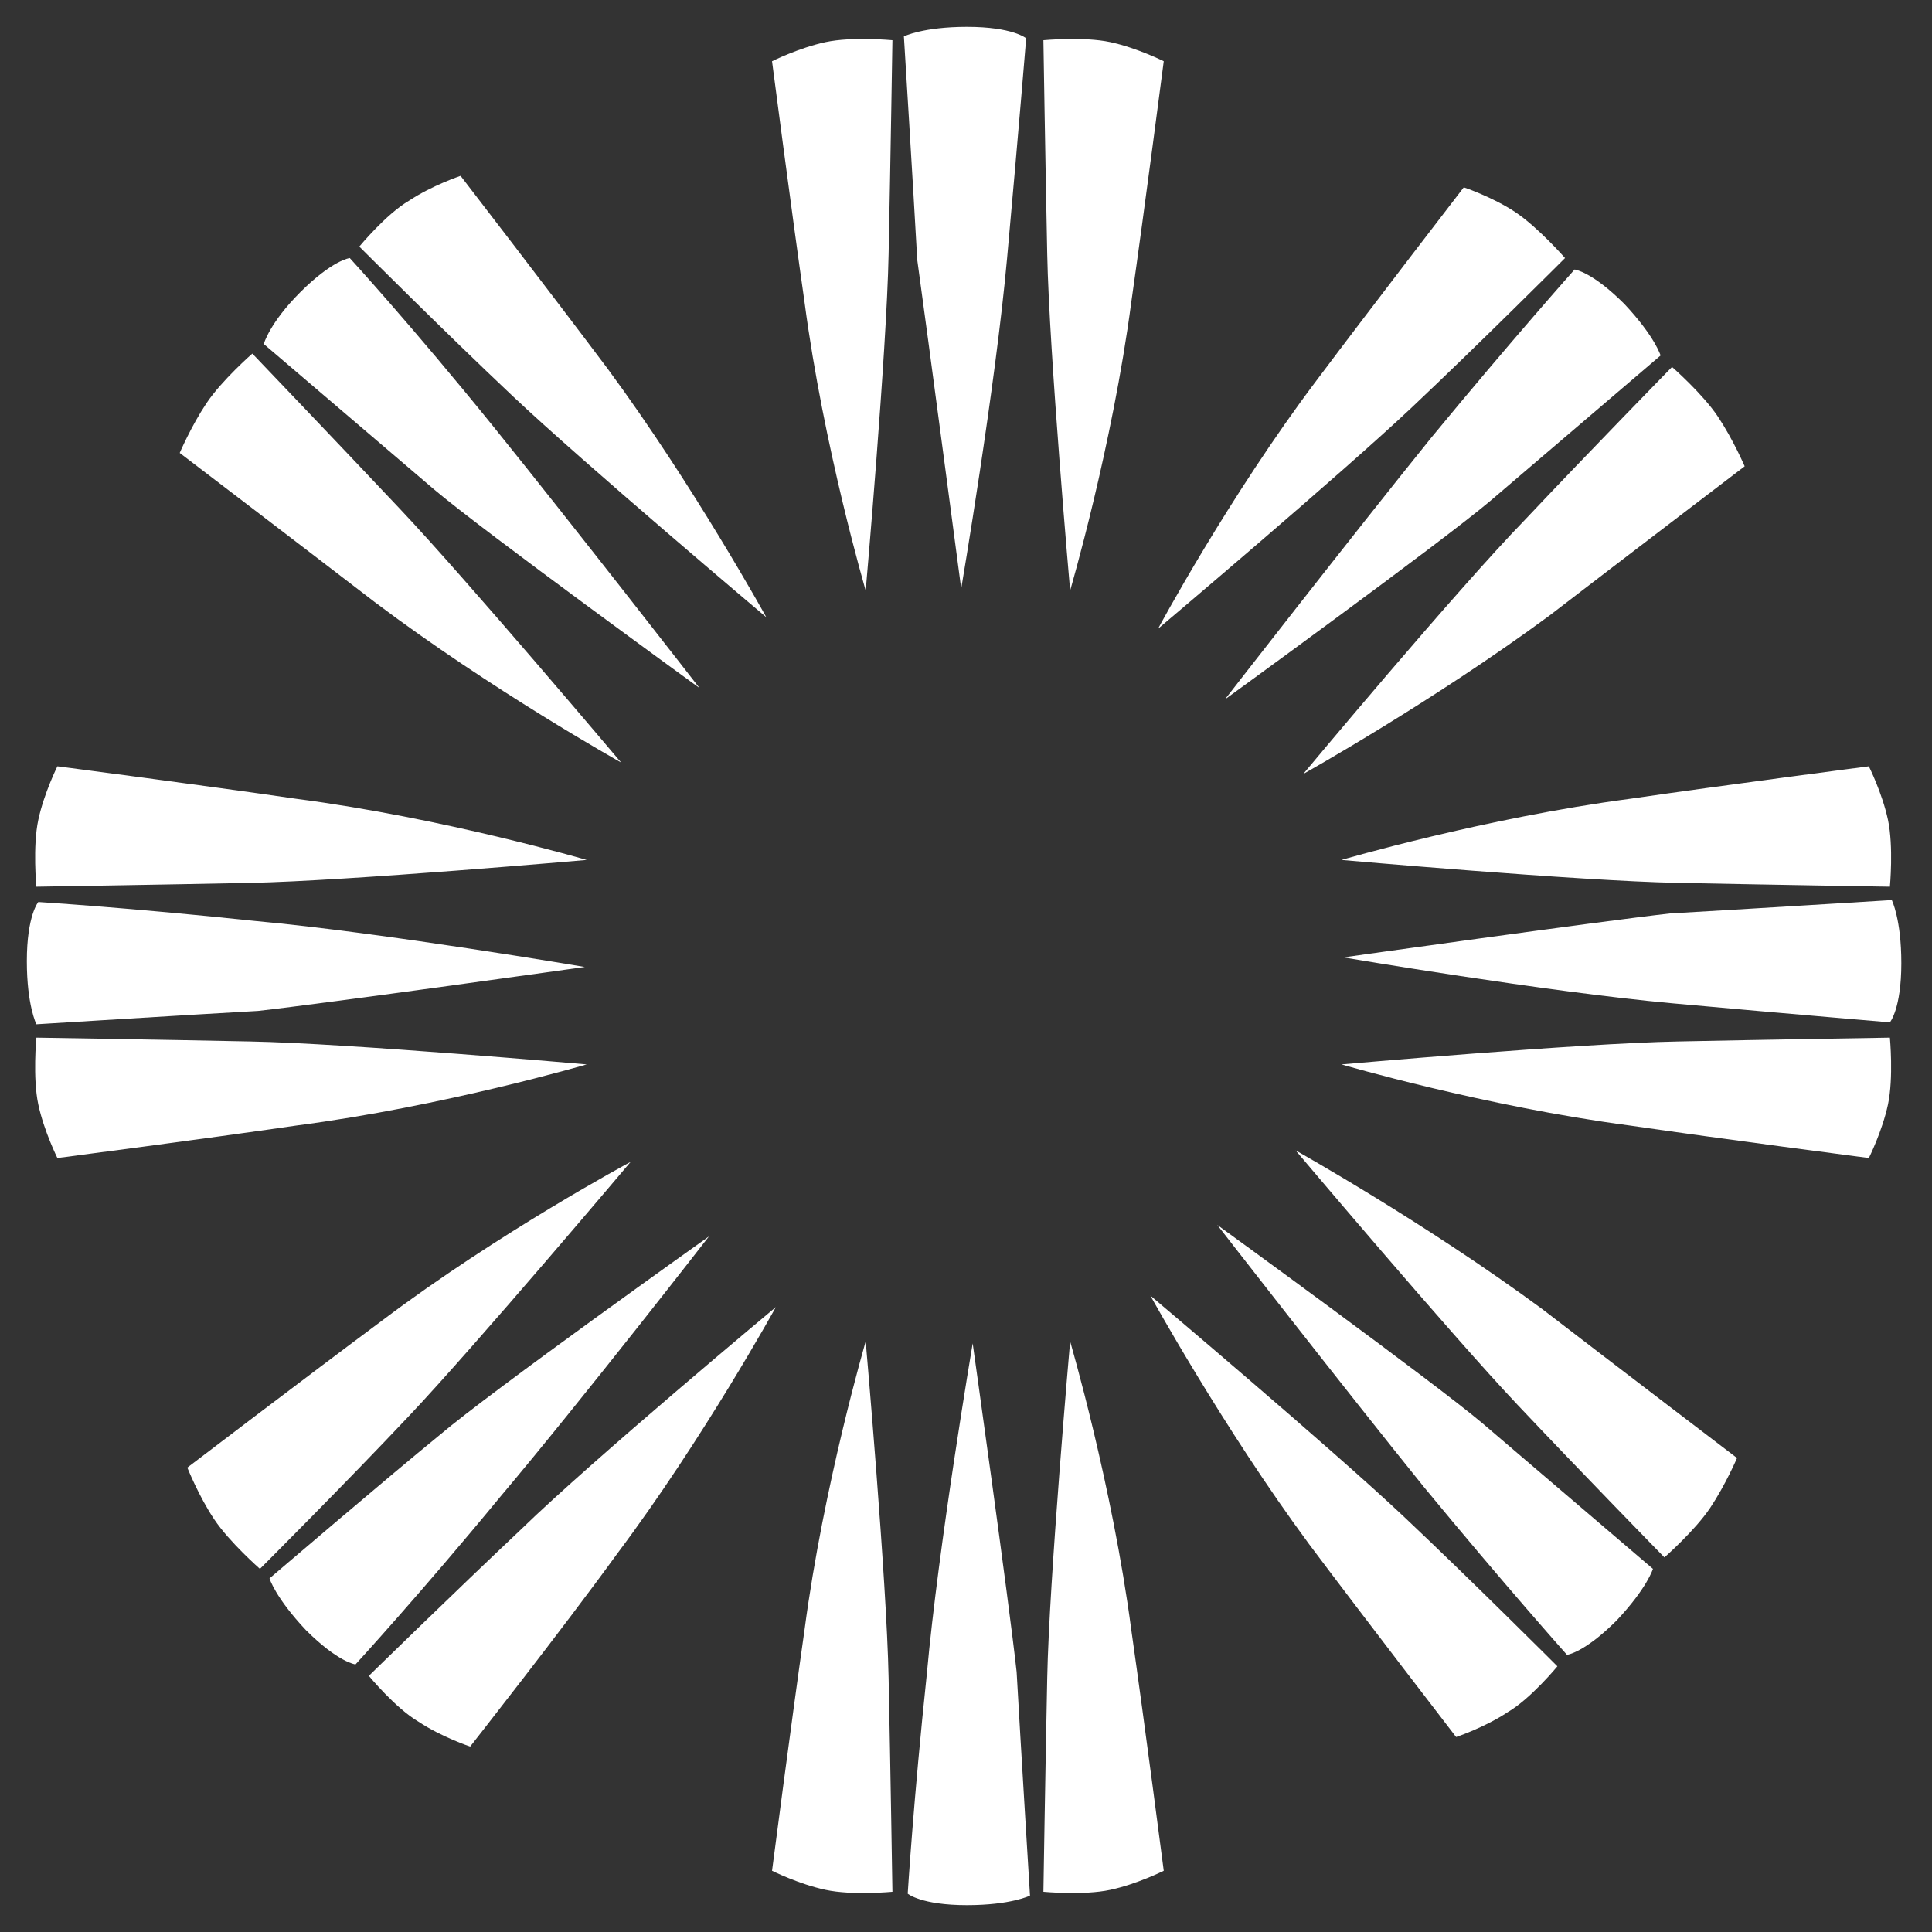 <?xml version="1.0"?>
<svg width="48" height="48" viewBox="0 0 48 48" fill="none" xmlns="http://www.w3.org/2000/svg">
    <rect x="0" y="0" width="48" height="48" fill="#333333" stroke="none"/>
    <path d="M26.587 14.671C26.587 14.671 26.065 8.737 26.018 6.316C25.97 3.99 25.923 0.999 25.923 0.999C25.923 0.999 26.92 0.904 27.584 1.046C28.249 1.189 28.913 1.521 28.913 1.521C28.913 1.521 28.439 5.176 28.107 7.503C27.632 11.111 26.587 14.671 26.587 14.671Z" fill="white"/>
    <path d="M23.881 14.624C23.881 14.624 24.736 9.592 25.021 6.411C25.305 3.278 25.495 0.951 25.495 0.951C25.495 0.951 25.163 0.667 24.024 0.667C22.932 0.667 22.457 0.904 22.457 0.904C22.457 0.904 22.695 4.749 22.789 6.458C23.027 8.167 23.881 14.624 23.881 14.624Z" fill="white"/>
    <path d="M21.508 14.671C21.508 14.671 22.03 8.737 22.077 6.316C22.125 3.99 22.172 0.999 22.172 0.999C22.172 0.999 21.175 0.904 20.511 1.046C19.846 1.189 19.181 1.521 19.181 1.521C19.181 1.521 19.656 5.176 19.988 7.503C20.463 11.111 21.508 14.671 21.508 14.671Z" fill="white"/>
    <path d="M19.039 15.336C19.039 15.336 14.482 11.491 12.725 9.829C11.063 8.262 8.927 6.126 8.927 6.126C8.927 6.126 9.592 5.319 10.161 4.987C10.731 4.607 11.443 4.369 11.443 4.369C11.443 4.369 13.675 7.265 15.099 9.164C17.235 12.06 19.039 15.336 19.039 15.336Z" fill="white"/>
    <path d="M17.377 17.092C17.377 17.092 14.244 13.057 12.25 10.588C10.256 8.12 8.69 6.411 8.69 6.411C8.69 6.411 8.262 6.458 7.455 7.265C6.696 8.025 6.553 8.547 6.553 8.547C6.553 8.547 9.497 11.063 10.779 12.155C12.013 13.2 17.377 17.092 17.377 17.092Z" fill="white"/>
    <path d="M15.431 18.944C15.431 18.944 11.586 14.386 9.924 12.63C8.357 10.968 6.269 8.785 6.269 8.785C6.269 8.785 5.509 9.449 5.129 10.019C4.749 10.588 4.465 11.253 4.465 11.253C4.465 11.253 7.455 13.532 9.307 14.956C12.203 17.14 15.431 18.944 15.431 18.944Z" fill="white"/>
    <path d="M28.771 15.621C28.771 15.621 33.329 11.775 35.085 10.114C36.747 8.547 38.883 6.411 38.883 6.411C38.883 6.411 38.218 5.651 37.649 5.271C37.079 4.892 36.367 4.654 36.367 4.654C36.367 4.654 34.136 7.55 32.711 9.449C30.528 12.345 28.771 15.621 28.771 15.621Z" fill="white"/>
    <path d="M30.433 17.377C30.433 17.377 33.566 13.342 35.56 10.873C37.554 8.452 39.12 6.696 39.12 6.696C39.12 6.696 39.548 6.743 40.355 7.55C41.114 8.357 41.257 8.832 41.257 8.832C41.257 8.832 38.313 11.348 37.032 12.44C35.797 13.484 30.433 17.377 30.433 17.377Z" fill="white"/>
    <path d="M32.379 19.229C32.379 19.229 36.177 14.671 37.886 12.915C39.453 11.253 41.541 9.117 41.541 9.117C41.541 9.117 42.301 9.781 42.681 10.351C43.061 10.921 43.346 11.585 43.346 11.585C43.346 11.585 40.355 13.864 38.503 15.288C35.607 17.425 32.379 19.229 32.379 19.229Z" fill="white"/>
    <path d="M14.576 21.365C14.576 21.365 8.642 21.887 6.221 21.935C3.942 21.982 0.904 22.03 0.904 22.03C0.904 22.03 0.809 21.033 0.952 20.368C1.094 19.703 1.426 19.039 1.426 19.039C1.426 19.039 5.082 19.514 7.36 19.846C11.016 20.321 14.576 21.365 14.576 21.365Z" fill="white"/>
    <path d="M14.529 24.024C14.529 24.024 9.497 23.169 6.364 22.884C3.23 22.552 0.952 22.41 0.952 22.41C0.952 22.41 0.667 22.742 0.667 23.881C0.667 24.973 0.904 25.448 0.904 25.448C0.904 25.448 4.749 25.21 6.411 25.116C8.12 24.926 14.529 24.024 14.529 24.024Z" fill="white"/>
    <path d="M14.576 26.445C14.576 26.445 8.642 25.922 6.221 25.875C3.942 25.828 0.904 25.78 0.904 25.78C0.904 25.78 0.809 26.777 0.952 27.442C1.094 28.106 1.426 28.771 1.426 28.771C1.426 28.771 5.082 28.296 7.36 27.964C11.016 27.489 14.576 26.445 14.576 26.445Z" fill="white"/>
    <path d="M33.329 26.445C33.329 26.445 39.215 25.922 41.684 25.875C43.963 25.828 46.954 25.78 46.954 25.78C46.954 25.78 47.048 26.777 46.906 27.442C46.764 28.106 46.431 28.771 46.431 28.771C46.431 28.771 42.776 28.296 40.497 27.964C36.889 27.489 33.329 26.445 33.329 26.445Z" fill="white"/>
    <path d="M33.376 23.786C33.376 23.786 38.408 24.641 41.541 24.926C44.675 25.21 46.954 25.4 46.954 25.4C46.954 25.4 47.238 25.068 47.238 23.929C47.238 22.837 47.001 22.362 47.001 22.362C47.001 22.362 43.156 22.599 41.494 22.694C39.785 22.884 33.376 23.786 33.376 23.786Z" fill="white"/>
    <path d="M33.329 21.365C33.329 21.365 39.215 21.887 41.684 21.935C43.963 21.982 46.954 22.03 46.954 22.03C46.954 22.03 47.048 21.033 46.906 20.368C46.764 19.703 46.431 19.039 46.431 19.039C46.431 19.039 42.776 19.514 40.497 19.846C36.889 20.321 33.329 21.365 33.329 21.365Z" fill="white"/>
    <path d="M21.508 33.328C21.508 33.328 22.03 39.263 22.077 41.684C22.125 44.01 22.172 47.001 22.172 47.001C22.172 47.001 21.175 47.096 20.511 46.953C19.846 46.811 19.181 46.479 19.181 46.479C19.181 46.479 19.656 42.823 19.988 40.497C20.463 36.889 21.508 33.328 21.508 33.328Z" fill="white"/>
    <path d="M24.166 33.376C24.166 33.376 23.312 38.408 23.027 41.589C22.695 44.722 22.552 47.048 22.552 47.048C22.552 47.048 22.884 47.333 24.024 47.333C25.116 47.333 25.59 47.096 25.59 47.096C25.59 47.096 25.353 43.25 25.258 41.541C25.068 39.785 24.166 33.376 24.166 33.376Z" fill="white"/>
    <path d="M26.587 33.328C26.587 33.328 26.065 39.263 26.018 41.684C25.97 44.01 25.923 47.001 25.923 47.001C25.923 47.001 26.92 47.096 27.584 46.953C28.249 46.811 28.913 46.479 28.913 46.479C28.913 46.479 28.439 42.823 28.107 40.497C27.632 36.889 26.587 33.328 26.587 33.328Z" fill="white"/>
    <path d="M28.581 32.189C28.581 32.189 33.139 36.034 34.895 37.696C36.557 39.263 38.693 41.399 38.693 41.399C38.693 41.399 38.029 42.206 37.459 42.538C36.889 42.918 36.177 43.156 36.177 43.156C36.177 43.156 33.946 40.26 32.522 38.361C30.385 35.465 28.581 32.189 28.581 32.189Z" fill="white"/>
    <path d="M30.243 30.433C30.243 30.433 33.376 34.468 35.37 36.936C37.364 39.358 38.931 41.114 38.931 41.114C38.931 41.114 39.358 41.067 40.165 40.26C40.924 39.453 41.067 38.978 41.067 38.978C41.067 38.978 38.123 36.462 36.842 35.37C35.607 34.325 30.243 30.433 30.243 30.433Z" fill="white"/>
    <path d="M32.189 28.581C32.189 28.581 36.035 33.139 37.696 34.895C39.263 36.557 41.352 38.693 41.352 38.693C41.352 38.693 42.111 38.028 42.491 37.459C42.871 36.889 43.156 36.224 43.156 36.224C43.156 36.224 40.165 33.946 38.313 32.521C35.417 30.385 32.189 28.581 32.189 28.581Z" fill="white"/>
    <path d="M19.276 32.474C19.276 32.474 14.719 36.272 12.962 37.981C11.301 39.547 9.164 41.636 9.164 41.636C9.164 41.636 9.829 42.443 10.399 42.776C10.969 43.156 11.681 43.393 11.681 43.393C11.681 43.393 13.959 40.497 15.336 38.598C17.472 35.75 19.276 32.474 19.276 32.474Z" fill="white"/>
    <path d="M17.615 30.717C17.615 30.717 14.482 34.753 12.44 37.174C10.446 39.595 8.832 41.352 8.832 41.352C8.832 41.352 8.405 41.304 7.598 40.497C6.838 39.69 6.696 39.215 6.696 39.215C6.696 39.215 9.639 36.699 10.921 35.655C12.203 34.563 17.615 30.717 17.615 30.717Z" fill="white"/>
    <path d="M15.668 28.866C15.668 28.866 11.823 33.423 10.161 35.18C8.595 36.842 6.458 38.978 6.458 38.978C6.458 38.978 5.699 38.313 5.319 37.743C4.939 37.174 4.654 36.462 4.654 36.462C4.654 36.462 7.645 34.183 9.497 32.806C12.393 30.622 15.668 28.866 15.668 28.866Z" fill="white"/>
</svg>